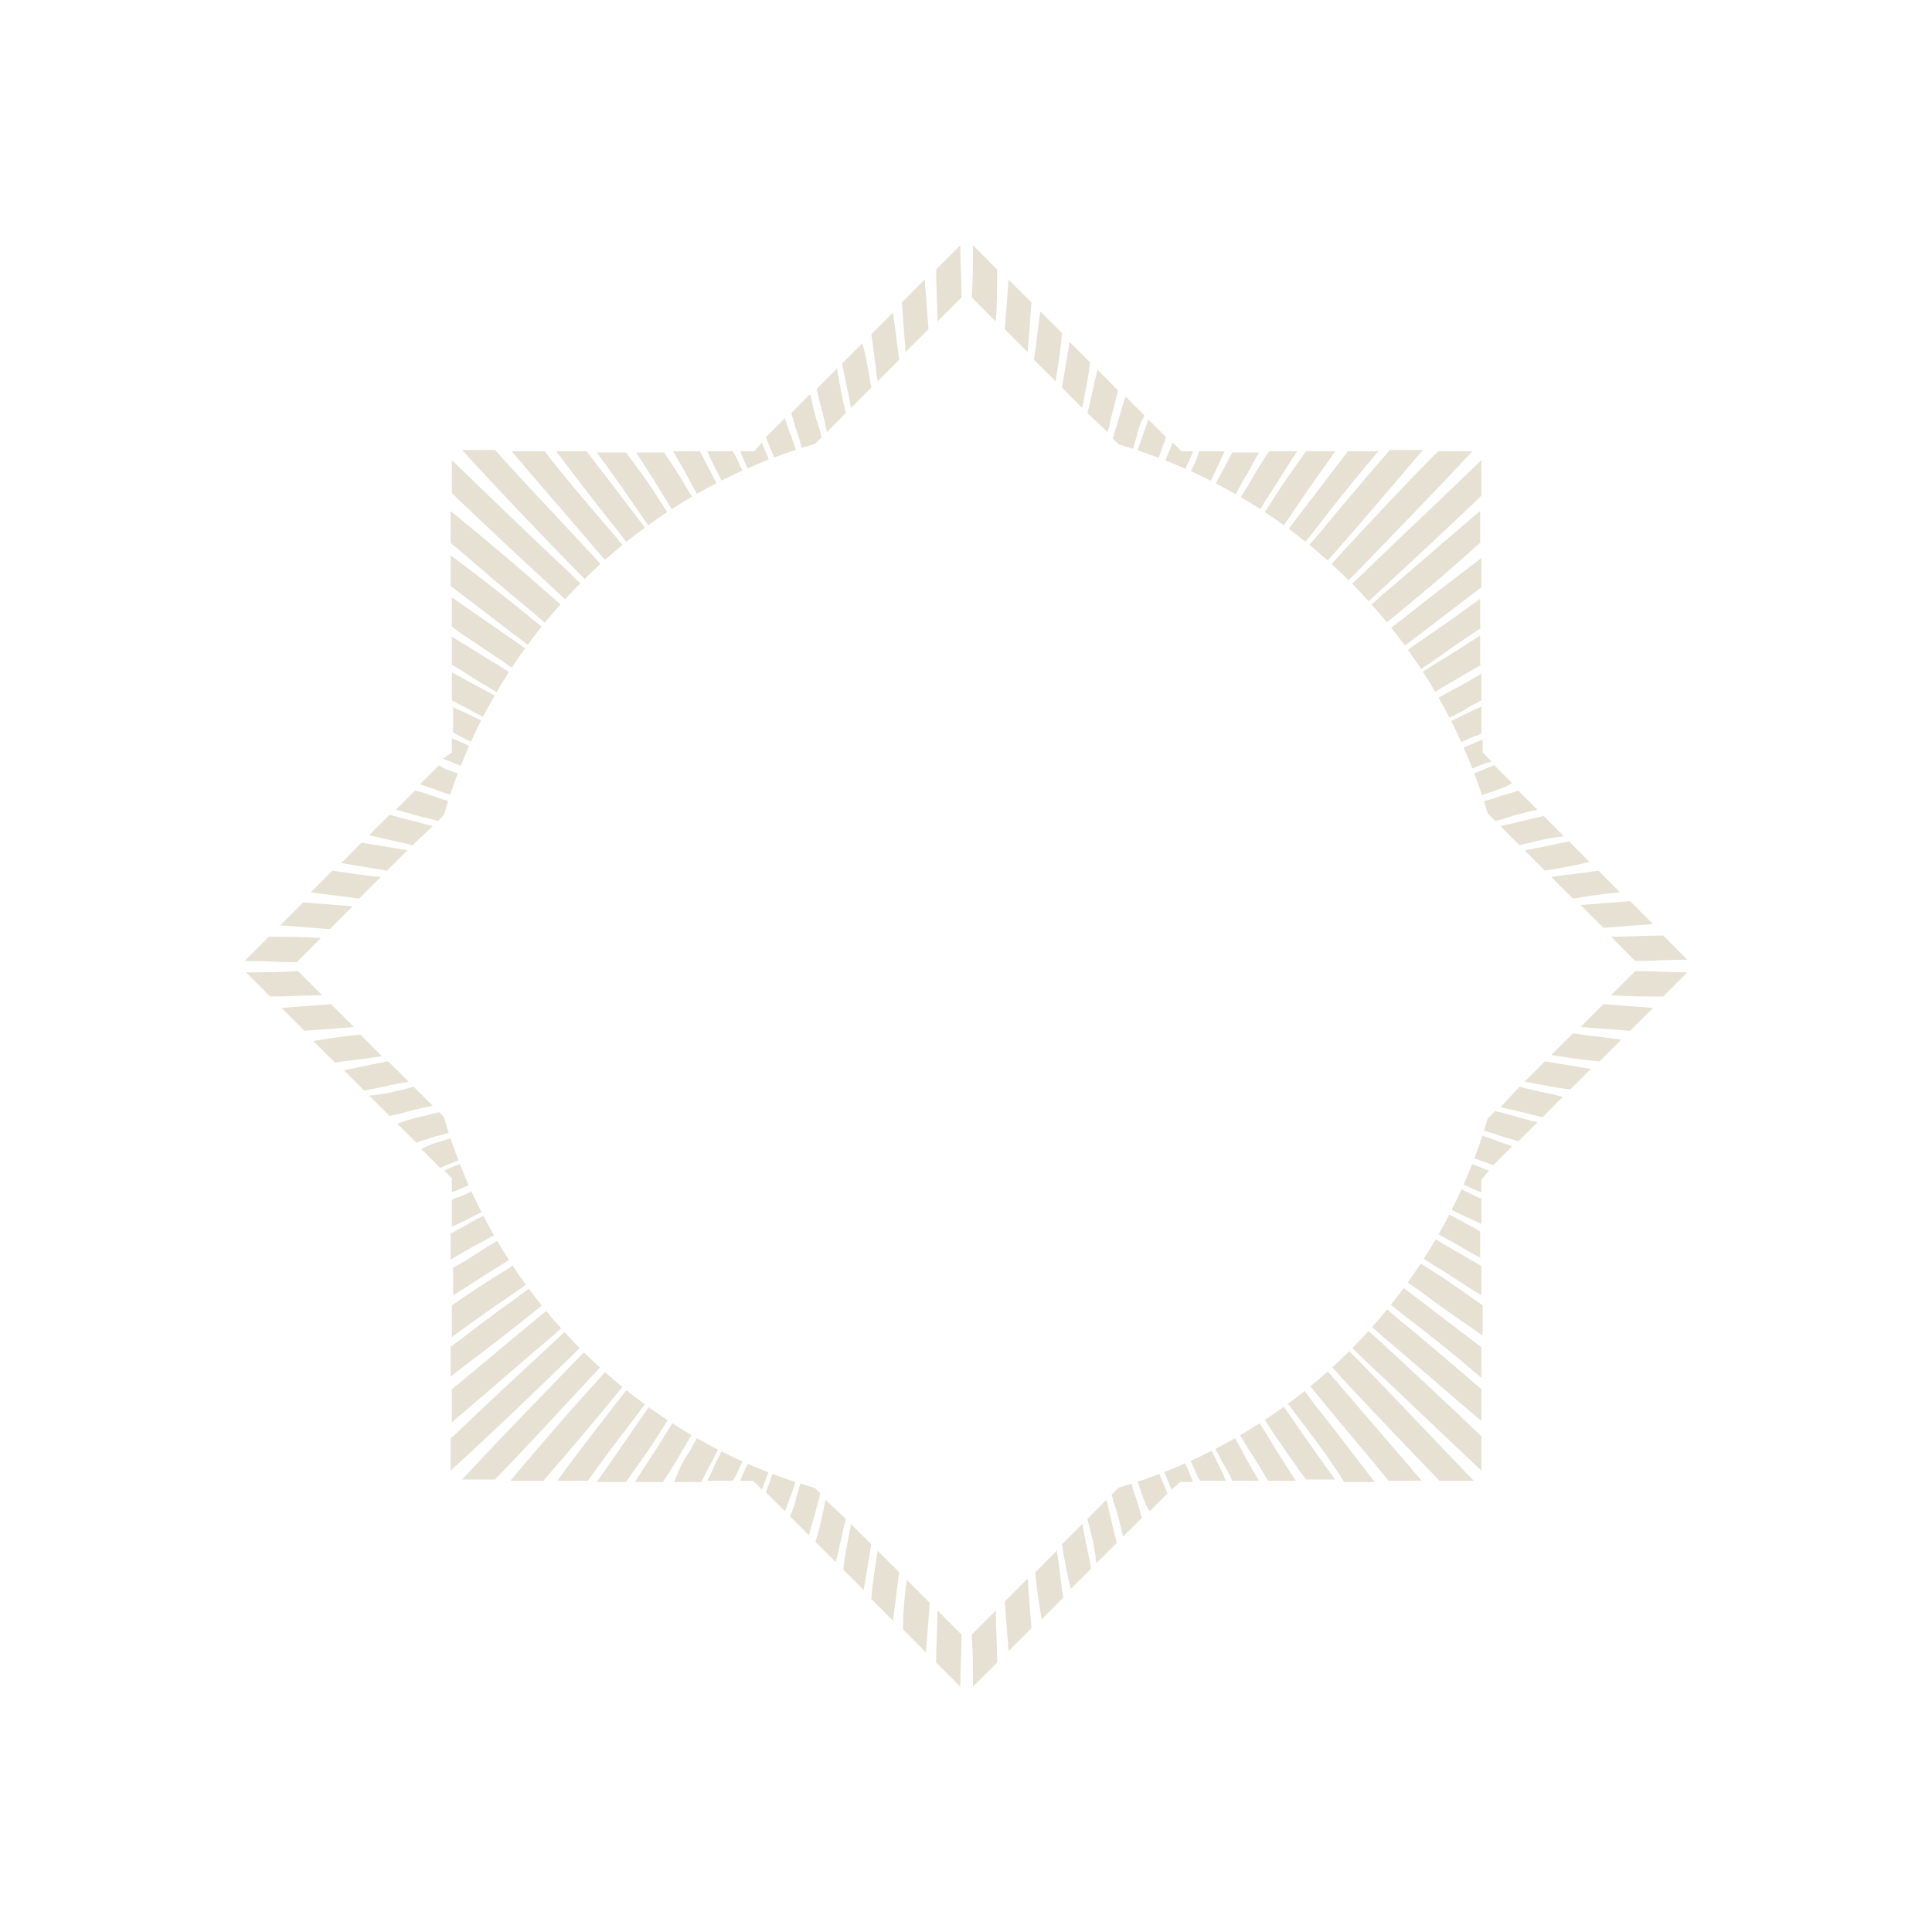 <?xml version="1.0" encoding="UTF-8" standalone="no"?>
<svg
   width="1024"
   height="1024"
   viewBox="0 0 1024 1024"
   fill="none"
   version="1.1"
   id="svg6"
   sodipodi:docname="token_moon_outline.svg"
   inkscape:version="1.1.2 (0a00cf5339, 2022-02-04)"
   xmlns:inkscape="http://www.inkscape.org/namespaces/inkscape"
   xmlns:sodipodi="http://sodipodi.sourceforge.net/DTD/sodipodi-0.dtd"
   xmlns="http://www.w3.org/2000/svg"
   xmlns:svg="http://www.w3.org/2000/svg">
  <defs
     id="defs10" />
  <sodipodi:namedview
     id="namedview8"
     pagecolor="#ffffff"
     bordercolor="#666666"
     borderopacity="1.0"
     inkscape:pageshadow="2"
     inkscape:pageopacity="0.0"
     inkscape:pagecheckerboard="0"
     showgrid="false"
     inkscape:zoom="0.76367188"
     inkscape:cx="511.34527"
     inkscape:cy="511.34527"
     inkscape:window-width="1920"
     inkscape:window-height="1016"
     inkscape:window-x="0"
     inkscape:window-y="0"
     inkscape:window-maximized="1"
     inkscape:current-layer="svg6" />
  <path
     d="M509.642 866.358C509.642 875.79 508.968 884.547 508.968 893.979L496.168 881.179C496.168 872.421 496.842 862.99 496.842 853.558L509.642 866.358ZM527.832 853.558C527.832 862.99 528.506 871.747 528.506 881.179L515.706 893.979C515.706 884.547 515.706 875.79 515.032 866.358L527.832 853.558ZM492.8 849.515C492.126 858.273 491.453 867.031 490.779 875.789L478.653 863.663C478.653 854.905 479.327 846.147 480.674 837.389L492.8 849.515ZM546.694 862.99L534.568 875.116C533.894 866.358 533.221 857.6 532.547 848.842L544.673 836.716C545.347 845.474 546.02 854.232 546.694 862.99ZM476.632 833.348C475.285 842.106 474.611 850.19 473.264 858.948L461.811 847.495C462.485 838.737 463.832 830.653 465.179 821.895L476.632 833.348ZM560.169 821.894C561.516 829.978 562.19 838.736 563.537 846.82L552.084 858.273C550.737 850.189 549.389 841.431 548.716 833.347L560.169 821.894ZM461.811 818.526C460.464 826.61 459.116 834.694 457.769 842.779L446.99 832C447.664 823.916 449.685 815.832 451.032 807.747L461.811 818.526ZM573.642 807.747C574.989 815.83 577.01 823.915 578.358 831.326L567.579 842.105C565.558 834.694 564.211 826.61 562.863 818.526L573.642 807.747ZM586.442 794.948C586.442 795.622 587.116 796.969 587.116 797.643C588.463 804.38 590.484 811.117 591.832 817.854L581.053 828.633C580.379 820.549 578.358 812.465 576.337 805.054V805.053L586.442 794.948ZM448.337 805.053C446.316 812.464 444.969 820.549 442.948 827.958L432.169 817.179C434.19 811.116 435.536 804.379 436.884 798.316C436.884 796.969 437.558 796.295 437.558 794.948L448.337 805.053ZM599.745 786.387C600.44 788.825 601.042 791.361 601.937 793.599C603.284 796.967 603.958 801.01 605.305 804.378L595.2 814.483C593.853 808.42 592.505 802.357 590.484 796.967V796.968C589.81 795.621 589.81 793.6 589.137 792.252L592.911 788.478C595.201 787.809 597.479 787.111 599.745 786.387ZM424.163 786.358C426.771 787.192 429.396 787.991 432.037 788.752L434.863 791.579C434.189 792.926 434.189 794.947 433.516 796.295C432.169 802.358 430.148 807.748 428.8 813.811L418.695 803.706C420.042 801.011 421.39 796.969 422.063 793.601V793.6C422.92 791.029 423.504 788.731 424.163 786.358ZM614.499 781.225C615.399 783.504 616.362 785.805 617.432 788.211C618.106 789.558 618.106 790.232 618.779 791.579L609.347 801.011C607.326 798.316 606.652 795.622 605.305 792.253C604.536 789.945 603.766 787.636 602.997 785.328C606.868 784.039 610.703 782.671 614.499 781.225ZM409.452 781.207C413.462 782.735 417.515 784.177 421.609 785.529C420.862 787.77 420.115 790.011 419.369 792.252C418.022 794.947 417.348 798.315 416.001 801.01L405.896 790.905C406.57 789.558 406.57 788.884 407.243 787.537C407.968 785.36 408.695 783.272 409.452 781.207ZM396.222 775.781C399.876 777.387 403.57 778.92 407.301 780.376C406.429 782.695 405.534 785.071 404.547 787.537C404.547 788.211 403.873 788.884 403.873 789.558L399.157 784.842H392.421C392.421 784.168 393.095 783.495 393.095 782.821C394.138 780.526 395.179 778.165 396.222 775.781ZM628.201 775.594C629.326 778.169 630.452 780.794 631.578 783.495C631.578 784.169 632.252 784.842 632.252 785.516H625.515L620.8 789.558C620.8 788.884 620.126 788.211 620.126 787.537C619.041 785.096 618.065 782.655 617.111 780.214C620.846 778.749 624.543 777.209 628.201 775.594ZM356.364 754.365C359.708 756.517 363.099 758.601 366.536 760.617C365.059 763.078 363.582 765.539 362.106 768C358.738 774.063 355.368 779.453 351.327 785.516H336.506C341.895 776.758 347.285 769.348 352.001 761.263H352C353.455 758.937 354.91 756.642 356.364 754.365ZM343.854 745.844C347.155 748.222 350.508 750.531 353.912 752.77C352.353 755.128 350.812 757.504 349.305 759.915C343.916 768.672 337.852 776.757 331.789 785.515H316.294C324.378 774.062 331.789 763.283 339.199 752.504L339.2 752.505C340.726 750.285 342.282 748.065 343.854 745.844ZM369.354 762.248C373.03 764.347 376.757 766.369 380.532 768.309C379.33 770.647 378.129 773.006 376.927 775.41C374.906 778.778 373.559 782.147 371.538 785.515H357.391C359.412 779.452 362.107 774.062 365.475 769.347H365.474C366.736 766.981 368.035 764.614 369.354 762.248ZM691.521 737.214C693.12 739.37 694.7 741.545 696.253 743.747C707.032 757.221 717.811 771.368 728.59 785.515H712.422C705.011 773.389 696.254 761.936 687.496 750.483L687.495 750.484C685.879 748.329 684.263 746.175 682.647 744.021C685.65 741.809 688.608 739.539 691.521 737.214ZM654.604 762.271C655.937 764.604 657.251 766.957 658.526 769.348C661.221 774.737 664.589 780.127 667.284 784.843H653.137C651.79 781.475 649.769 778.106 647.748 774.738L647.747 774.737C646.55 772.512 645.352 770.244 644.154 767.955C647.68 766.13 651.164 764.235 654.604 762.271ZM709.053 732.969C723.874 750.485 738.695 767.327 753.516 784.843H736C723.874 770.022 711.747 755.875 699.621 741.054V741.053C697.931 738.974 696.217 736.894 694.487 734.815C697.627 732.24 700.712 729.6 703.74 726.897C705.511 728.921 707.282 730.945 709.053 732.969ZM332.054 736.875C335.243 739.431 338.488 741.919 341.787 744.339C340.25 746.387 338.715 748.436 337.179 750.484C328.421 761.937 319.663 773.389 311.579 784.842H295.411C305.516 770.695 316.295 757.221 327.074 743.074C328.735 741.029 330.393 738.959 332.054 736.875ZM382.441 769.283C386.076 771.117 389.755 772.876 393.477 774.559C392.417 776.829 391.379 779.123 390.4 781.474C389.726 782.821 389.053 783.495 388.379 784.842H374.905C376.252 782.147 377.6 779.453 378.947 776.084C380.148 773.854 381.305 771.578 382.441 769.283ZM642.209 768.952C643.353 771.292 644.518 773.666 645.727 776.084C647.074 778.779 648.422 781.473 649.769 784.842H636.295C634.948 783.495 634.948 782.821 634.274 781.474C633.258 779.036 632.18 776.658 631.079 774.305C634.833 772.598 638.544 770.813 642.209 768.952ZM667.636 754.365C669.09 756.642 670.546 758.937 672 761.263C676.716 769.347 682.105 777.431 686.821 784.842H672C668.632 778.779 665.263 773.389 661.221 767.326C659.894 765.114 658.601 762.902 657.325 760.698C660.809 758.657 664.247 756.546 667.636 754.365ZM715.176 716.113C717.178 718.157 719.177 720.187 721.179 722.189C741.39 743.073 760.926 763.957 781.137 784.842H762.948C745.432 766.653 728.589 749.137 711.747 730.947C709.908 728.845 708.043 726.769 706.163 724.708C709.229 721.908 712.234 719.042 715.176 716.113ZM320.637 727.234C323.672 729.934 326.765 732.571 329.913 735.143C328.276 737.113 326.653 739.083 325.053 741.052C312.927 755.873 300.8 770.02 288 784.841H270.484C285.305 767.325 300.126 749.809 315.621 732.967V732.968C317.293 731.057 318.965 729.145 320.637 727.234ZM309.504 716.791C312.277 719.534 315.107 722.22 317.989 724.848C316.285 726.675 314.596 728.486 312.927 730.274C296.085 748.463 279.243 766.653 262.401 784.169H244.885C263.748 763.958 283.959 743.074 304.169 722.19L304.168 722.189C305.948 720.409 307.725 718.606 309.504 716.791ZM680.461 745.616C681.926 747.688 683.376 749.759 684.8 751.832C692.21 762.611 699.621 773.39 707.705 784.169H692.21C686.147 776.085 680.757 768.001 674.694 759.243L674.695 759.242C673.288 756.991 671.85 754.77 670.397 752.566C673.803 750.319 677.159 748.002 680.461 745.616ZM299.155 706.014C301.783 708.896 304.47 711.725 307.212 714.499C305.283 716.39 303.366 718.279 301.475 720.17C280.591 740.381 260.38 759.917 238.822 779.454V761.938H239.496L239.495 761.937C257.011 745.095 275.2 728.253 293.39 711.411C295.331 709.591 297.25 707.794 299.155 706.014ZM725.365 705.443C727.32 707.224 729.29 708.992 731.284 710.736C749.473 727.578 767.663 744.42 785.179 761.262V779.451C764.295 759.914 743.411 739.704 722.526 720.167V720.168C720.625 718.268 718.723 716.368 716.818 714.467C719.731 711.521 722.58 708.512 725.365 705.443ZM289.485 694.853C292.065 697.99 294.711 701.071 297.419 704.094C295.402 705.859 293.385 707.625 291.368 709.39C273.852 724.211 257.009 739.032 239.494 753.853V736.337C254.314 724.212 268.462 712.084 283.283 699.958H283.284C285.351 698.279 287.418 696.573 289.485 694.853ZM735.238 693.971C737.288 695.721 739.339 697.49 741.389 699.284C756.21 711.41 770.357 723.537 785.178 736.337V753.179C767.662 738.358 750.821 723.537 733.305 708.716C731.274 706.939 729.243 705.162 727.212 703.385C729.953 700.305 732.629 697.167 735.238 693.971ZM750.822 687.83C762.275 696.588 773.727 705.346 785.18 714.104V730.272C771.033 718.146 757.559 707.367 743.412 696.588L743.411 696.589C741.339 694.906 739.266 693.225 737.195 691.546C739.513 688.643 741.775 685.693 743.982 682.7C746.262 684.41 748.542 686.12 750.822 687.83ZM280.258 683.027C282.501 686.06 284.802 689.047 287.159 691.988C284.95 693.747 282.756 695.505 280.59 697.264C267.116 708.043 252.969 718.822 238.822 729.601V713.433H239.496L239.495 713.432C250.948 704.674 262.4 695.916 273.853 687.832C275.988 686.23 278.123 684.628 280.258 683.027ZM271.712 670.818C273.984 674.248 276.327 677.627 278.74 680.953C276.461 682.552 274.16 684.167 271.831 685.811C261.052 693.222 250.273 700.632 239.494 708.716L239.495 691.874C248.253 685.811 256.337 680.421 265.095 675.032C267.303 673.652 269.51 672.243 271.712 670.818ZM753.026 669.697C755.411 671.274 757.814 672.834 760.252 674.358C769.01 679.747 777.094 685.812 785.852 691.874V707.369H785.178L785.179 707.368C774.4 699.957 763.621 692.547 752.842 684.463C750.601 682.922 748.359 681.351 746.118 679.763C748.489 676.459 750.793 673.103 753.026 669.697ZM263.5 657.663C265.523 661.106 267.614 664.503 269.774 667.853C267.783 669.122 265.778 670.394 263.748 671.663C255.665 676.379 248.253 681.769 240.169 686.485V672.337L239.495 672.336C245.558 668.968 250.948 665.599 257.011 661.557C259.174 660.259 261.337 658.961 263.5 657.663ZM760.952 656.892C763.165 658.199 765.398 659.524 767.663 660.883C773.726 664.251 779.116 667.62 785.179 670.988V686.484C777.095 681.768 769.684 676.379 761.6 671.662C759.245 670.19 756.923 668.716 754.618 667.244C756.799 663.841 758.911 660.39 760.952 656.892ZM256.173 644.403C257.985 647.897 259.867 651.349 261.817 654.758C259.316 656.154 256.816 657.529 254.316 658.863C248.927 661.558 243.537 664.926 238.821 667.621V653.474L239.495 653.473C242.862 651.452 246.232 650.105 248.927 648.084C251.381 646.858 253.787 645.629 256.173 644.403ZM785.177 666.946H784.505V666.605C784.729 666.719 784.953 666.834 785.177 666.946ZM768.163 643.75C770.495 644.971 772.807 646.19 775.073 647.41C778.441 649.431 781.81 650.778 784.505 652.799V666.605C779.342 663.971 774.203 660.772 769.684 658.189C767.243 656.887 764.841 655.584 762.459 654.272C764.431 650.809 766.333 647.301 768.163 643.75ZM249.879 631.485C251.575 635.199 253.348 638.871 255.195 642.499C252.851 643.657 250.53 644.837 248.253 646.063C245.558 647.41 242.864 648.758 239.495 650.105V635.957C240.841 635.283 241.516 634.61 242.863 634.61C245.249 633.616 247.576 632.562 249.879 631.485ZM774.658 630.3C777.08 631.46 779.479 632.664 781.81 633.936C783.157 634.61 783.831 634.61 785.178 635.283V648.756C782.484 647.41 779.79 646.062 776.421 644.715C774.076 643.633 771.732 642.501 769.387 641.348C771.22 637.709 772.977 634.026 774.658 630.3ZM243.743 617.004C245.218 620.77 246.77 624.497 248.397 628.183C246.067 629.203 243.76 630.221 241.516 631.241C240.842 631.241 240.169 631.915 239.495 631.915V624.504L235.453 620.462C235.453 620.462 236.127 620.463 236.8 619.789C239.045 618.791 241.382 617.886 243.743 617.004ZM780.285 616.933C782.59 617.837 784.895 618.764 787.2 619.789C787.874 619.789 788.547 620.463 789.221 620.463L785.179 625.179V631.915C784.505 631.915 783.832 631.241 783.158 631.241C780.732 630.138 778.233 629.039 775.71 627.937C777.308 624.308 778.834 620.639 780.285 616.933ZM238.78 603.319C240.1 607.271 241.504 611.186 242.989 615.06C240.621 616.014 238.318 616.947 236.127 617.768C235.453 618.442 234.106 618.442 233.432 619.115L223.327 609.01C226.021 607.663 228.716 606.315 231.411 605.642V605.641C233.73 604.868 236.271 604.092 238.78 603.319ZM792.589 604.293C795.284 605.64 798.652 606.314 801.347 607.661L791.915 617.093C791.242 617.767 789.894 617.094 788.547 616.42C786.099 615.604 783.761 614.785 781.443 613.924C782.934 609.985 784.341 606.004 785.662 601.984C787.971 602.754 790.28 603.524 792.589 604.293ZM235.247 591.962C236.063 594.792 236.921 597.603 237.821 600.396C235.504 601.174 233.25 601.854 230.736 602.273C227.368 603.62 223.999 604.294 220.631 605.641L210.526 595.536C215.915 593.515 221.305 592.168 227.368 590.82C229.389 590.146 230.736 590.146 232.757 589.473L235.247 591.962ZM792.589 588.799C793.936 589.473 795.957 589.473 797.305 590.146C803.368 591.493 808.758 593.514 814.821 594.862L804.716 604.967C801.559 603.704 797.807 603.033 794.576 601.844L793.298 601.354C791.157 600.566 788.789 600.002 786.515 599.346C787.194 597.212 787.848 595.066 788.478 592.911L792.589 588.799ZM805.389 575.999C812.8 578.02 820.884 579.367 828.294 581.388L817.515 592.167C811.452 590.82 804.715 588.799 797.978 587.451L797.979 587.452C797.305 587.452 795.958 586.778 795.284 586.778L805.389 575.999ZM229.389 586.104C228.042 586.104 227.368 586.778 226.021 586.778C219.284 588.125 213.221 590.146 206.484 591.494L195.705 580.715C203.789 580.041 211.873 578.02 219.284 575.999L229.389 586.104ZM216.59 573.305C208.506 574.652 200.422 576.673 193.011 578.021L182.232 567.242C189.643 565.895 197.727 563.874 205.811 562.526L216.59 573.305ZM843.116 566.568L832.337 577.347C824.253 576.673 816.169 574.652 808.084 573.305L818.863 562.526C826.947 563.873 835.031 565.221 843.116 566.568ZM202.442 559.831C194.358 561.178 185.6 561.852 177.516 563.199L166.063 551.746C174.147 550.399 182.905 549.051 190.989 548.378L202.442 559.831ZM833.685 547.704C842.443 549.051 850.527 549.725 859.285 551.072L847.832 562.525C839.074 561.851 830.316 560.504 822.232 559.157L833.685 547.704ZM187.621 544.336C178.863 545.01 170.105 545.683 161.347 546.357L149.221 534.231C157.979 533.557 166.737 532.884 175.495 532.21L187.621 544.336ZM876.126 534.231L864 546.357C855.242 545.683 846.484 545.01 837.726 544.336L849.852 532.21C858.61 532.884 867.368 533.557 876.126 534.231ZM170.779 527.494C161.347 527.494 152.59 528.168 143.158 528.168L130.358 515.368C139.79 515.368 148.547 515.368 157.979 514.694L170.779 527.494ZM866.695 514.694C876.127 514.694 884.884 515.368 894.316 515.368L881.516 528.168C872.758 528.168 863.327 528.168 853.895 527.494L866.695 514.694ZM142.484 496.504C151.916 496.504 160.673 496.504 170.105 497.178L157.305 509.978C147.873 509.978 139.116 509.304 129.684 509.304L142.484 496.504ZM894.316 508.631C885.558 508.631 876.127 509.305 866.695 509.305L853.895 496.505C863.327 496.505 872.084 495.831 881.516 495.831L894.316 508.631ZM186.947 480.336L174.821 492.462C166.063 491.788 157.305 491.115 148.547 490.441L160.673 478.315C169.431 478.989 178.189 479.662 186.947 480.336ZM876.127 489.768C867.369 490.442 858.611 491.115 849.853 491.789L837.727 479.663C846.485 478.989 855.243 478.316 864.001 477.642L876.127 489.768ZM176.168 461.473C185.6 462.82 193.684 464.168 201.768 464.841L190.315 476.294C181.557 474.947 173.473 474.273 164.715 472.926L176.168 461.473ZM858.61 472.926C850.526 473.6 841.768 474.947 833.684 476.294L822.231 464.841C830.315 463.494 839.073 462.82 847.157 461.473L858.61 472.926ZM191.663 446.652C200.421 447.999 207.831 449.347 215.916 450.694L205.137 461.473C197.053 460.126 188.969 458.778 180.884 457.431L191.663 446.652ZM842.442 456.757C835.031 458.778 826.947 460.125 818.863 461.473L808.084 450.694C816.168 449.347 824.253 447.326 831.663 445.978L842.442 456.757ZM206.485 431.831C213.222 433.852 219.958 435.199 226.695 437.22L229.39 437.894L218.611 447.999C211.2 445.979 203.116 444.631 195.706 442.61L206.485 431.831ZM828.969 443.283C820.885 443.957 813.474 445.978 805.39 447.999H805.389L795.284 437.894C795.958 437.894 797.305 437.22 797.979 437.22C804.716 435.873 811.453 433.852 818.19 432.504L828.969 443.283ZM219.957 419.031C223.325 419.705 227.368 421.052 230.736 422.399H230.737C232.85 423.244 235.23 423.824 237.541 424.472C236.743 426.979 235.978 429.5 235.247 432.036L232.084 435.199C230.737 434.525 229.389 434.525 227.368 433.852C221.305 432.505 215.242 430.484 209.852 429.136L219.957 419.031ZM814.82 429.136C808.757 430.483 803.368 431.831 797.305 433.852C795.958 434.526 793.937 434.526 792.589 435.199L788.477 431.086C787.847 428.931 787.194 426.785 786.515 424.651C788.788 423.995 791.156 423.432 793.297 422.644L794.575 422.154C797.806 420.965 801.558 420.294 804.715 419.031L814.82 429.136ZM801.347 414.989C798.652 417.01 795.958 417.684 792.589 419.031C790.214 419.822 787.837 420.614 785.461 421.406C784.18 417.536 782.819 413.702 781.379 409.907C783.717 408.987 786.077 408.002 788.547 406.904C789.894 406.23 790.569 406.23 791.915 405.557L801.347 414.989ZM232.757 405.558C233.431 406.232 234.779 406.905 236.125 407.579L236.126 407.578C238.203 408.356 240.379 409.135 242.617 409.914C241.203 413.641 239.865 417.404 238.604 421.204C236.431 420.479 234.258 419.755 232.084 419.031C228.716 417.684 226.021 417.01 222.652 415.663L232.757 405.558ZM785.853 398.821L790.569 403.537C789.222 404.21 788.548 404.21 787.874 404.21C785.374 405.322 782.874 406.317 780.373 407.293C778.915 403.558 777.381 399.861 775.773 396.204C778.399 395.055 781.077 393.906 783.832 392.758C784.506 392.758 785.179 392.084 785.853 392.084V398.821ZM239.495 391.409C240.169 391.409 240.842 392.083 241.516 392.083C243.887 393.161 246.258 394.236 248.628 395.291C247.076 398.79 245.592 402.326 244.176 405.896C241.718 404.935 239.259 403.954 236.801 402.862C236.127 402.862 235.454 402.188 234.78 402.188L239.496 398.82H239.495V391.409ZM785.179 388.715C783.832 389.389 783.158 390.062 781.811 390.062C779.32 391.1 776.893 392.201 774.491 393.328C772.79 389.571 771.01 385.858 769.155 382.19C771.539 381.026 773.957 379.841 776.421 378.609C779.116 377.262 781.81 375.914 785.179 374.567V388.715ZM240.17 374.895C242.738 376.132 245.779 377.373 248.253 378.61C250.507 379.65 252.761 380.736 255.015 381.854C253.125 385.578 251.314 389.348 249.583 393.164C247.538 392.169 245.513 391.141 243.538 390.063C242.191 389.389 240.843 388.716 240.17 388.042V374.895ZM785.179 371.199C781.811 373.22 778.442 374.567 775.747 376.588C773.206 377.859 770.713 379.131 768.243 380.402C766.4 376.821 764.484 373.284 762.497 369.792C764.867 368.438 767.256 367.104 769.684 365.809C775.073 363.114 780.463 359.746 785.179 357.051V371.199ZM239.495 356.378C244.883 359.073 250.274 362.441 255.663 365.136C257.854 366.305 260.012 367.475 262.154 368.651C260.014 372.372 257.956 376.147 255.98 379.97C253.827 378.843 251.694 377.717 249.6 376.589C246.232 374.568 242.863 373.221 239.495 371.2V356.378ZM240.17 374.568V374.895C239.942 374.785 239.715 374.678 239.495 374.568H240.17ZM239.495 337.515C247.579 342.231 255.663 347.62 263.748 352.336C265.78 353.606 267.787 354.878 269.776 356.143C267.517 359.647 265.331 363.203 263.222 366.809C261.173 365.598 259.106 364.372 257.011 363.115C250.948 359.747 245.558 355.704 239.495 352.336V337.515ZM784.505 352.336H785.179C779.116 355.704 773.726 359.073 767.663 362.441C765.333 363.839 763.001 365.236 760.67 366.626C758.56 363.024 756.372 359.472 754.112 355.971C756.361 354.535 758.628 353.098 760.926 351.662C769.01 346.946 777.094 341.557 784.505 336.841V352.336ZM784.506 332.8H785.177C776.42 338.189 768.336 344.252 759.579 350.315C757.482 351.712 755.357 353.139 753.209 354.583C750.948 351.125 748.614 347.718 746.21 344.366C748.196 342.963 750.183 341.576 752.169 340.21C762.948 332.8 773.727 325.389 784.506 317.305V332.8ZM239.496 316.631C250.274 324.042 261.727 332.126 272.506 339.536C274.45 340.872 276.393 342.23 278.336 343.602C275.908 346.966 273.55 350.384 271.266 353.854C269.229 352.471 267.174 351.07 265.096 349.641C256.338 343.578 247.58 338.188 239.496 332.125V316.631ZM785.178 311.241C773.725 319.999 762.274 328.757 750.821 337.515C748.753 339.066 746.685 340.616 744.618 342.166C742.267 338.952 739.852 335.788 737.373 332.676C739.385 331.125 741.398 329.593 743.41 328.084C756.884 317.305 771.031 306.526 785.178 295.747V311.241ZM238.821 294.399C253.642 305.178 267.116 315.957 281.263 327.41C283.198 328.982 285.136 330.552 287.071 332.121C284.548 335.271 282.091 338.475 279.7 341.732C277.526 340.102 275.353 338.472 273.179 336.841C261.726 328.083 250.274 319.325 238.821 310.567V294.399ZM238.821 270.821C257.01 285.642 274.526 300.463 291.368 315.284C293.282 316.959 295.174 318.637 297.054 320.313C294.22 323.489 291.454 326.728 288.76 330.029C286.71 328.279 284.66 326.51 282.61 324.716C267.789 312.59 252.968 299.79 238.821 287.663V270.821ZM784.505 287.662C770.358 300.462 756.21 312.588 741.389 324.715C739.288 326.423 737.188 328.131 735.086 329.843C732.474 326.648 729.795 323.511 727.05 320.432C728.93 318.716 730.792 316.999 732.631 315.283C750.147 300.462 766.989 285.641 784.505 270.82V287.662ZM785.179 262.736C767.663 279.578 749.474 296.42 731.284 313.262C729.371 315.047 727.432 316.855 725.476 318.679C722.609 315.515 719.672 312.415 716.668 309.381C718.601 307.531 720.552 305.68 722.526 303.83C743.41 283.619 764.294 264.083 785.179 243.872V262.736ZM239.494 243.874C260.377 264.084 281.262 284.295 302.147 303.832V303.831C303.935 305.619 305.725 307.405 307.517 309.193C304.777 311.956 302.092 314.774 299.464 317.646C297.679 315.977 295.879 314.294 294.062 312.59C275.873 295.748 257.683 278.906 239.494 261.39V243.874ZM780.462 239.157C760.925 260.041 740.716 280.925 720.505 301.81C718.605 303.71 716.706 305.612 714.805 307.517C711.863 304.599 708.859 301.743 705.794 298.954C707.571 297.003 709.334 295.04 711.073 293.052C727.915 274.863 744.757 256.673 762.273 239.157H780.462ZM262.399 238.484C279.241 257.347 296.083 274.863 312.925 293.052H312.926C314.741 294.988 316.531 296.928 318.307 298.86C315.431 301.475 312.608 304.149 309.84 306.877C307.948 304.947 306.059 303.029 304.167 301.137C284.63 280.926 264.42 260.042 244.883 238.484H262.399ZM754.19 238.484C738.695 256.673 723.874 274.189 709.053 291.031C707.281 293.056 705.507 295.079 703.736 297.099C700.553 294.257 697.307 291.485 693.999 288.785C695.849 286.614 697.721 284.444 699.621 282.273C711.747 267.452 723.874 253.305 736.674 238.484H754.19ZM288.674 239.157C300.127 253.978 312.253 268.126 325.053 282.947C326.653 284.916 328.277 286.885 329.913 288.855C326.765 291.427 323.673 294.065 320.638 296.765C318.966 294.854 317.293 292.942 315.621 291.031C300.8 273.515 285.979 256.673 271.158 239.157H288.674ZM337.179 273.515C338.715 275.563 340.251 277.611 341.788 279.66C338.448 282.11 335.163 284.63 331.936 287.218C330.315 285.141 328.694 283.045 327.074 280.925C316.295 267.451 305.516 253.304 294.737 239.157H310.905C319.663 250.61 328.421 262.062 337.179 273.515ZM730.61 239.157C718.484 253.304 707.705 266.778 696.926 280.925V280.926C695.254 282.984 693.583 285.043 691.915 287.101C689.015 284.778 686.071 282.509 683.08 280.297C684.776 278.037 686.473 275.776 688.168 273.515C696.926 262.062 705.684 250.61 714.442 239.157H730.61ZM331.79 239.83C337.853 247.914 343.916 255.998 349.306 264.756L349.305 264.757C350.712 267.008 352.149 269.229 353.602 271.433C350.196 273.68 346.841 275.998 343.538 278.383C342.074 276.311 340.624 274.24 339.2 272.167C331.79 261.388 324.379 250.609 316.295 239.83H331.79ZM707.706 239.158C700.295 249.937 692.211 260.716 684.801 272.169L684.8 272.168C683.376 274.24 681.925 276.311 680.46 278.382C677.158 275.997 673.802 273.68 670.397 271.433C671.85 269.229 673.288 267.009 674.695 264.758C680.084 256 686.148 247.916 692.211 239.158H707.706ZM687.494 239.157C682.105 247.241 677.39 255.325 672 263.41C670.648 265.574 669.293 267.71 667.94 269.831C664.563 267.652 661.139 265.542 657.667 263.502C659.05 261.194 660.453 258.915 661.894 256.673C665.262 250.61 668.631 245.22 672.673 239.157H687.494ZM352 239.831C355.368 245.22 359.411 250.61 362.779 256.673C364.098 258.872 365.416 261.071 366.728 263.27C363.121 265.381 359.564 267.568 356.06 269.83C354.708 267.709 353.353 265.574 352 263.41C347.284 255.326 341.895 247.242 337.179 239.831H352ZM667.283 239.832C664.588 244.547 661.894 249.937 658.525 255.327L658.526 255.326C657.337 257.554 656.145 259.749 654.95 261.926C651.488 259.943 647.982 258.029 644.432 256.188C645.537 254.079 646.643 251.989 647.747 249.937C649.768 246.569 651.115 243.199 653.136 239.832H667.283ZM370.863 239.156C372.884 242.524 374.231 245.893 376.252 249.261L376.253 249.262C377.411 251.577 378.568 253.852 379.726 256.106C376.226 257.919 372.769 259.801 369.355 261.751C368.036 259.385 366.736 257.018 365.474 254.651C362.779 249.262 359.411 243.872 356.716 239.156H370.863ZM649.095 239.157C647.748 241.852 646.4 245.22 645.053 247.915C643.992 250.213 642.883 252.511 641.742 254.81C638.257 253.049 634.732 251.357 631.168 249.735C632.238 247.545 633.286 245.373 634.274 243.2C634.948 241.179 634.948 240.505 635.621 239.158V239.157H649.095ZM388.379 239.158C389.053 240.505 389.726 241.179 390.4 242.526C391.379 244.877 392.417 247.17 393.477 249.44C389.755 251.123 386.076 252.882 382.441 254.716C381.305 252.421 380.148 250.147 378.947 247.916C377.6 245.221 376.252 242.527 374.905 239.158H388.379ZM632.252 239.158C632.252 239.831 631.579 240.504 631.579 241.178C630.477 243.602 629.377 246.025 628.299 248.449C624.801 246.903 621.266 245.423 617.696 244.014C618.679 241.497 619.681 238.98 620.8 236.463C620.8 235.789 621.474 235.116 621.474 234.442L626.19 239.158H632.252ZM403.874 234.441C403.874 235.115 404.548 235.788 404.548 236.462C405.594 238.815 406.537 241.169 407.458 243.561C403.674 245.036 399.928 246.59 396.223 248.218C395.18 245.834 394.139 243.473 393.096 241.178C393.096 240.504 392.422 239.831 392.422 239.157H399.833L403.874 234.441ZM618.105 231.747C617.431 233.093 617.431 234.442 616.758 235.115C615.892 237.713 615.024 240.187 614.158 242.644C610.473 241.246 606.752 239.921 602.997 238.671C603.766 236.363 604.536 234.055 605.305 231.747C606.652 228.379 607.326 225.684 608.673 222.315L618.105 231.747ZM415.999 221.642C417.346 225.684 418.02 228.379 419.367 231.074L419.368 231.073C420.182 233.516 420.996 235.96 421.811 238.404C417.942 239.678 414.11 241.033 410.316 242.465C409.375 240.067 408.367 237.65 407.241 235.115C406.567 233.768 406.567 233.093 405.894 231.747L415.999 221.642ZM606.652 220.293C604.631 223.661 603.284 227.03 602.61 231.072L602.611 231.073C601.767 233.183 601.186 235.558 600.539 237.867C598.012 237.051 595.47 236.269 592.913 235.522L589.811 232.42C590.485 231.073 590.485 229.725 591.158 227.704C593.179 221.641 594.526 216.251 596.547 210.188L606.652 220.293ZM429.473 208.842C430.82 215.579 432.168 220.968 434.189 227.031C434.863 228.378 434.863 230.399 435.536 231.747L432.035 235.248C429.662 235.932 427.302 236.645 424.955 237.388C424.247 234.865 423.643 232.448 422.736 229.726C421.389 226.358 420.715 222.989 419.368 218.947L429.473 208.842ZM443.622 195.368C444.968 203.452 446.316 210.863 448.337 218.947L438.232 229.052C438.232 227.705 437.558 227.031 437.558 225.684C436.211 218.947 434.19 212.884 432.842 206.147L443.622 195.368ZM592.504 206.821C591.157 213.558 589.136 219.621 587.788 226.358L587.789 226.357C587.789 227.031 587.115 228.378 587.115 229.052L576.336 218.947C578.357 211.536 579.704 203.452 581.725 196.042L592.504 206.821ZM457.095 181.894C459.116 189.305 460.463 197.389 461.811 205.473L451.032 216.252C449.685 208.169 447.664 200.084 446.316 192.673L457.095 181.894ZM577.684 191.999C577.01 200.083 574.989 208.167 573.642 216.252L562.863 205.473C564.21 197.389 565.558 189.305 566.905 181.22L577.684 191.999ZM473.264 165.726C474.611 173.81 475.285 181.894 476.632 190.652L465.179 202.105C463.832 194.021 463.158 185.263 461.811 177.179L473.264 165.726ZM562.863 176.505C562.189 185.263 560.842 194.021 559.495 202.105L548.042 190.652C549.389 181.894 550.063 173.81 551.41 165.052L562.863 176.505ZM492.126 174.484L480 186.61C479.326 177.852 478.653 169.094 477.979 160.336L490.105 148.21C490.779 156.968 491.452 165.726 492.126 174.484ZM546.695 160.336C546.021 169.094 545.348 177.852 544.674 186.61L532.548 174.484C533.222 165.726 533.895 156.968 534.569 148.21L546.695 160.336ZM508.968 130.02C508.968 138.778 509.642 148.209 509.642 157.641L496.842 170.441C496.842 161.009 496.168 152.252 496.168 142.82L508.968 130.02ZM528.506 142.82C528.506 151.578 528.506 161.009 527.832 170.441L515.032 157.641C515.706 148.209 515.706 139.452 515.706 130.02L528.506 142.82Z"
     fill="#E6E1D3"
     id="path4" />
</svg>
